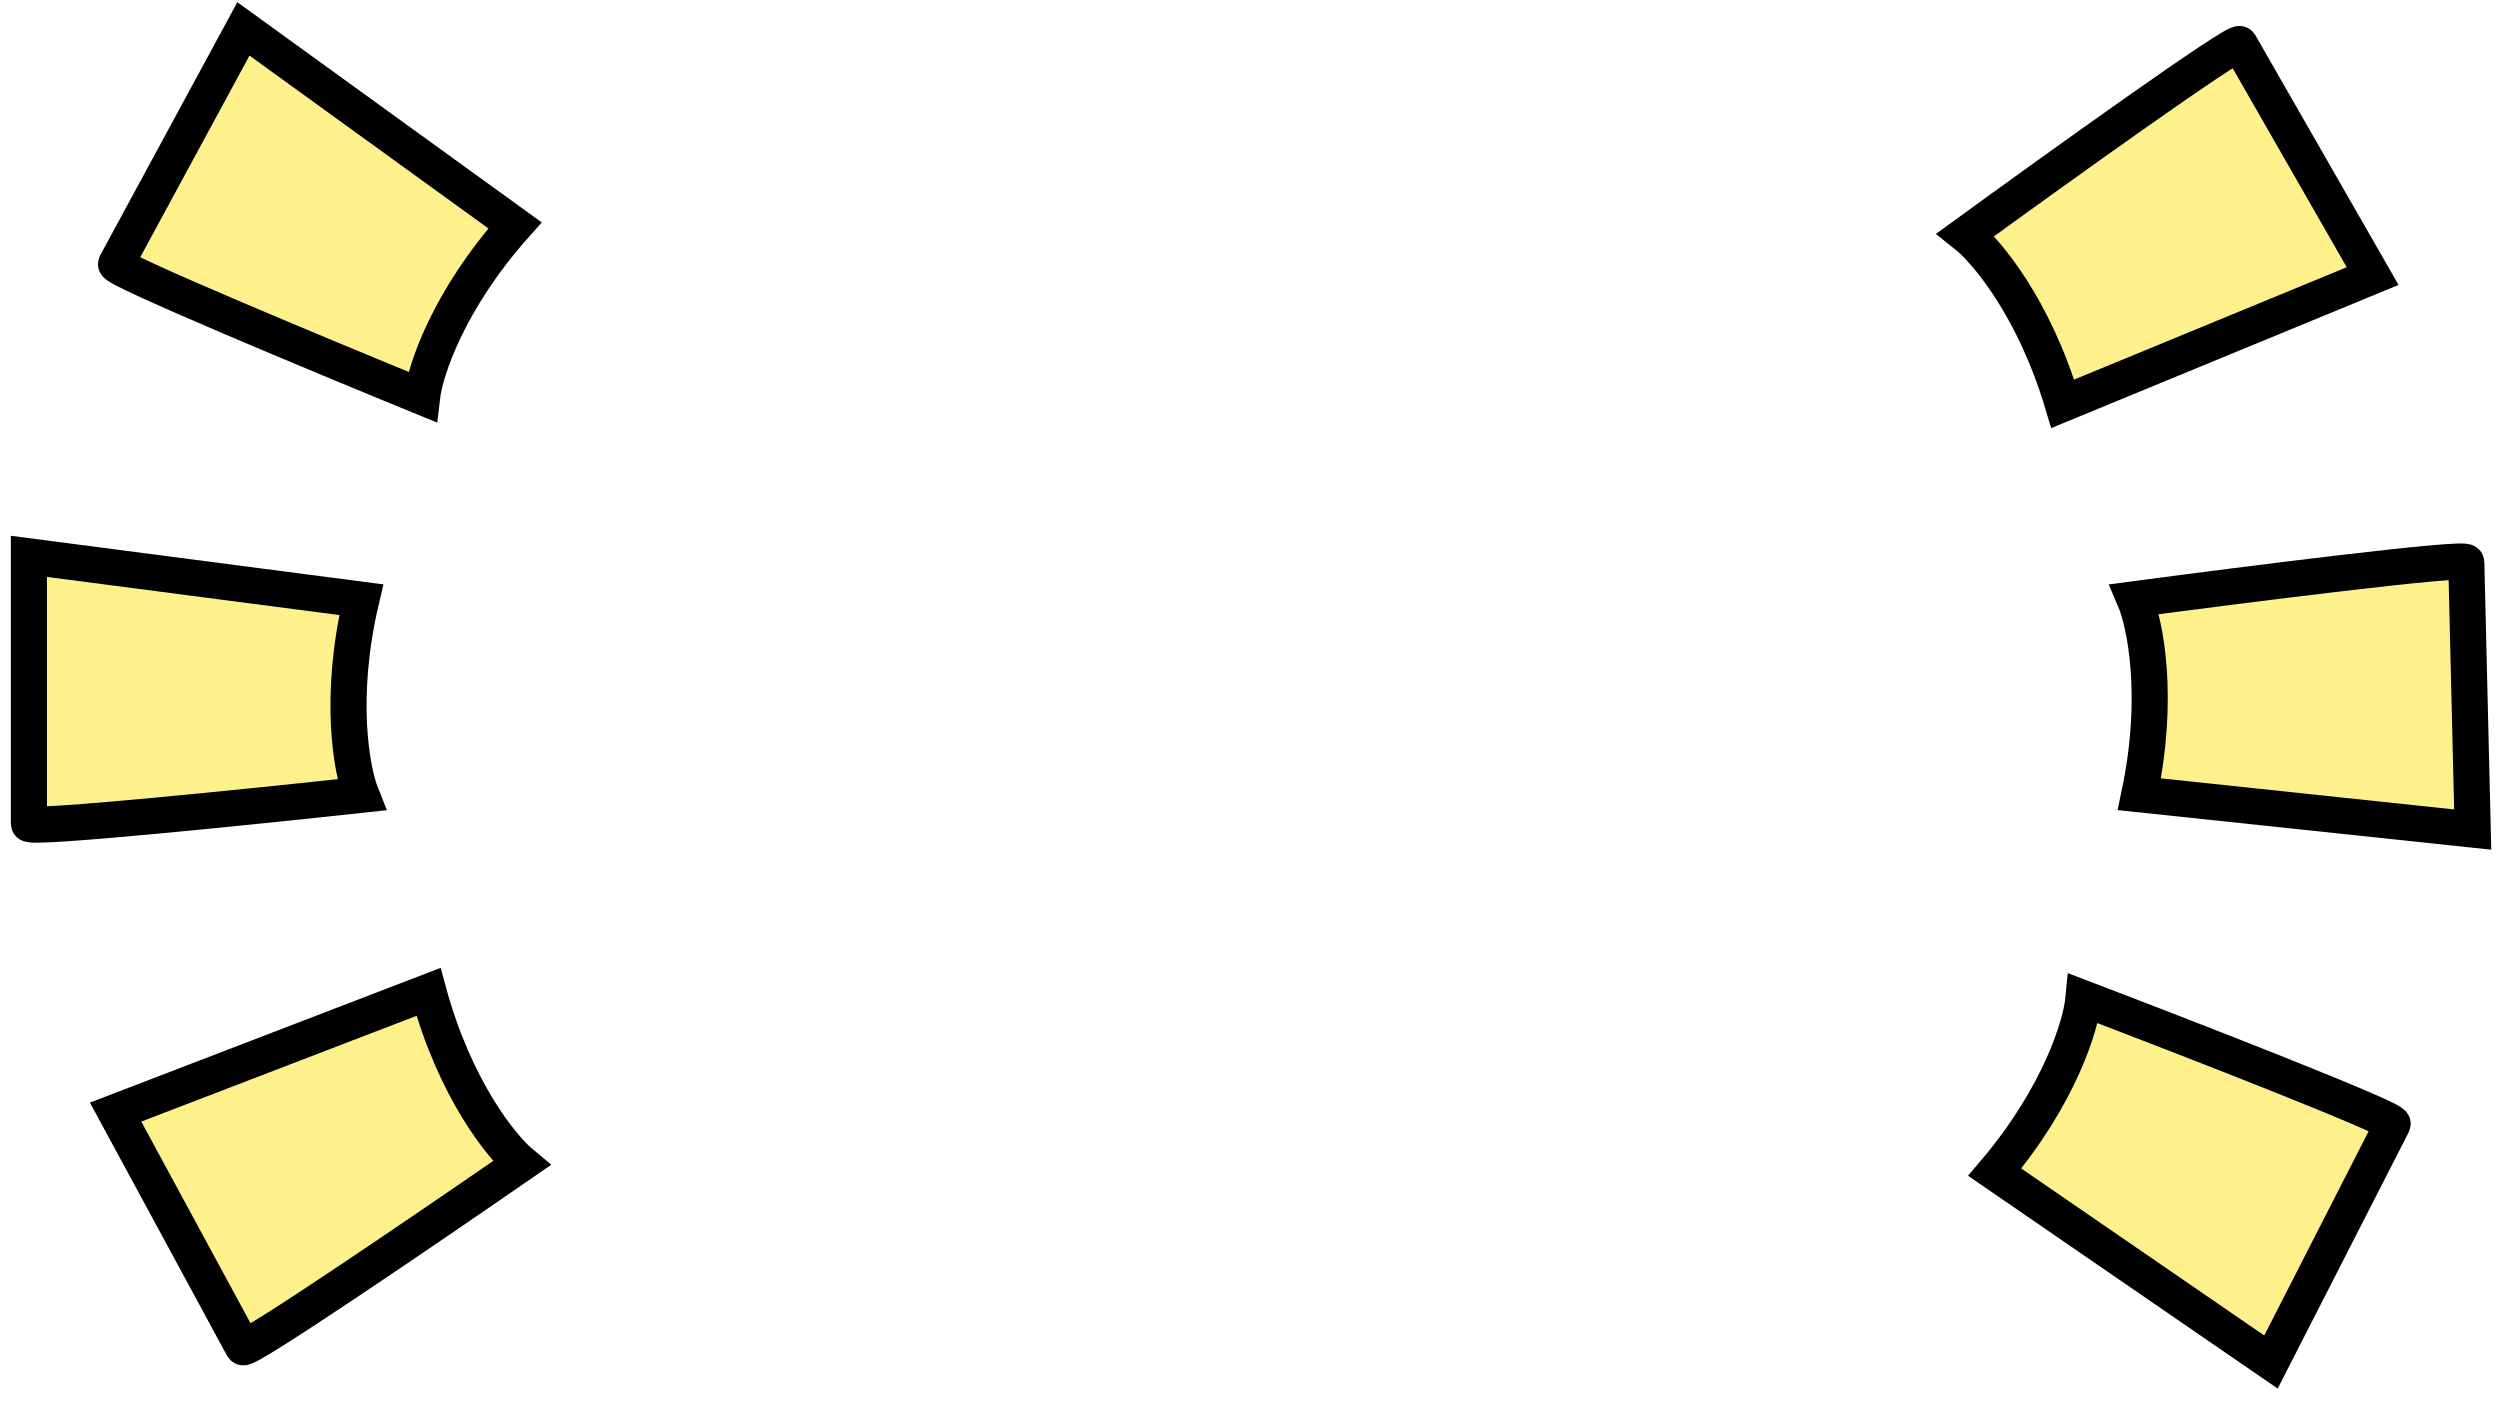 <svg width="173" height="97" viewBox="0 0 173 97" fill="none" xmlns="http://www.w3.org/2000/svg">
<path d="M2 57V38.5L25 41.5C23.4 48.3 24.333 53.333 25 55C17.333 55.833 2 57.4 2 57Z" fill="#FEE101" fill-opacity="0.45" stroke="black" stroke-width="2.5"/>
<path d="M8.031 18.266L16.844 2L35.637 15.595C30.991 20.811 29.413 25.682 29.206 27.465C22.068 24.545 7.84 18.617 8.031 18.266Z" fill="#FEE101" fill-opacity="0.45" stroke="black" stroke-width="2.5"/>
<path d="M16.813 93.223L8 76.957L29.651 68.638C31.484 75.379 34.703 79.36 36.083 80.507C29.739 84.892 17.004 93.575 16.813 93.223Z" fill="#FEE101" fill-opacity="0.45" stroke="black" stroke-width="2.5"/>
<path d="M170.666 38.912L171.111 57.406L148.046 54.961C149.481 48.124 148.427 43.115 147.721 41.465C155.365 40.447 170.656 38.512 170.666 38.912Z" fill="#FEE101" fill-opacity="0.45" stroke="black" stroke-width="2.5"/>
<path d="M165.57 77.78L157.151 94.253L138.036 81.115C142.555 75.788 144.015 70.881 144.18 69.094C151.386 71.841 165.752 77.424 165.57 77.78Z" fill="#FEE101" fill-opacity="0.45" stroke="black" stroke-width="2.5"/>
<path d="M154.985 3.056L164.187 19.105L142.742 27.943C140.748 21.248 137.434 17.346 136.027 16.232C142.263 11.695 154.786 2.709 154.985 3.056Z" fill="#FEE101" fill-opacity="0.45" stroke="black" stroke-width="2.5"/>
</svg>
